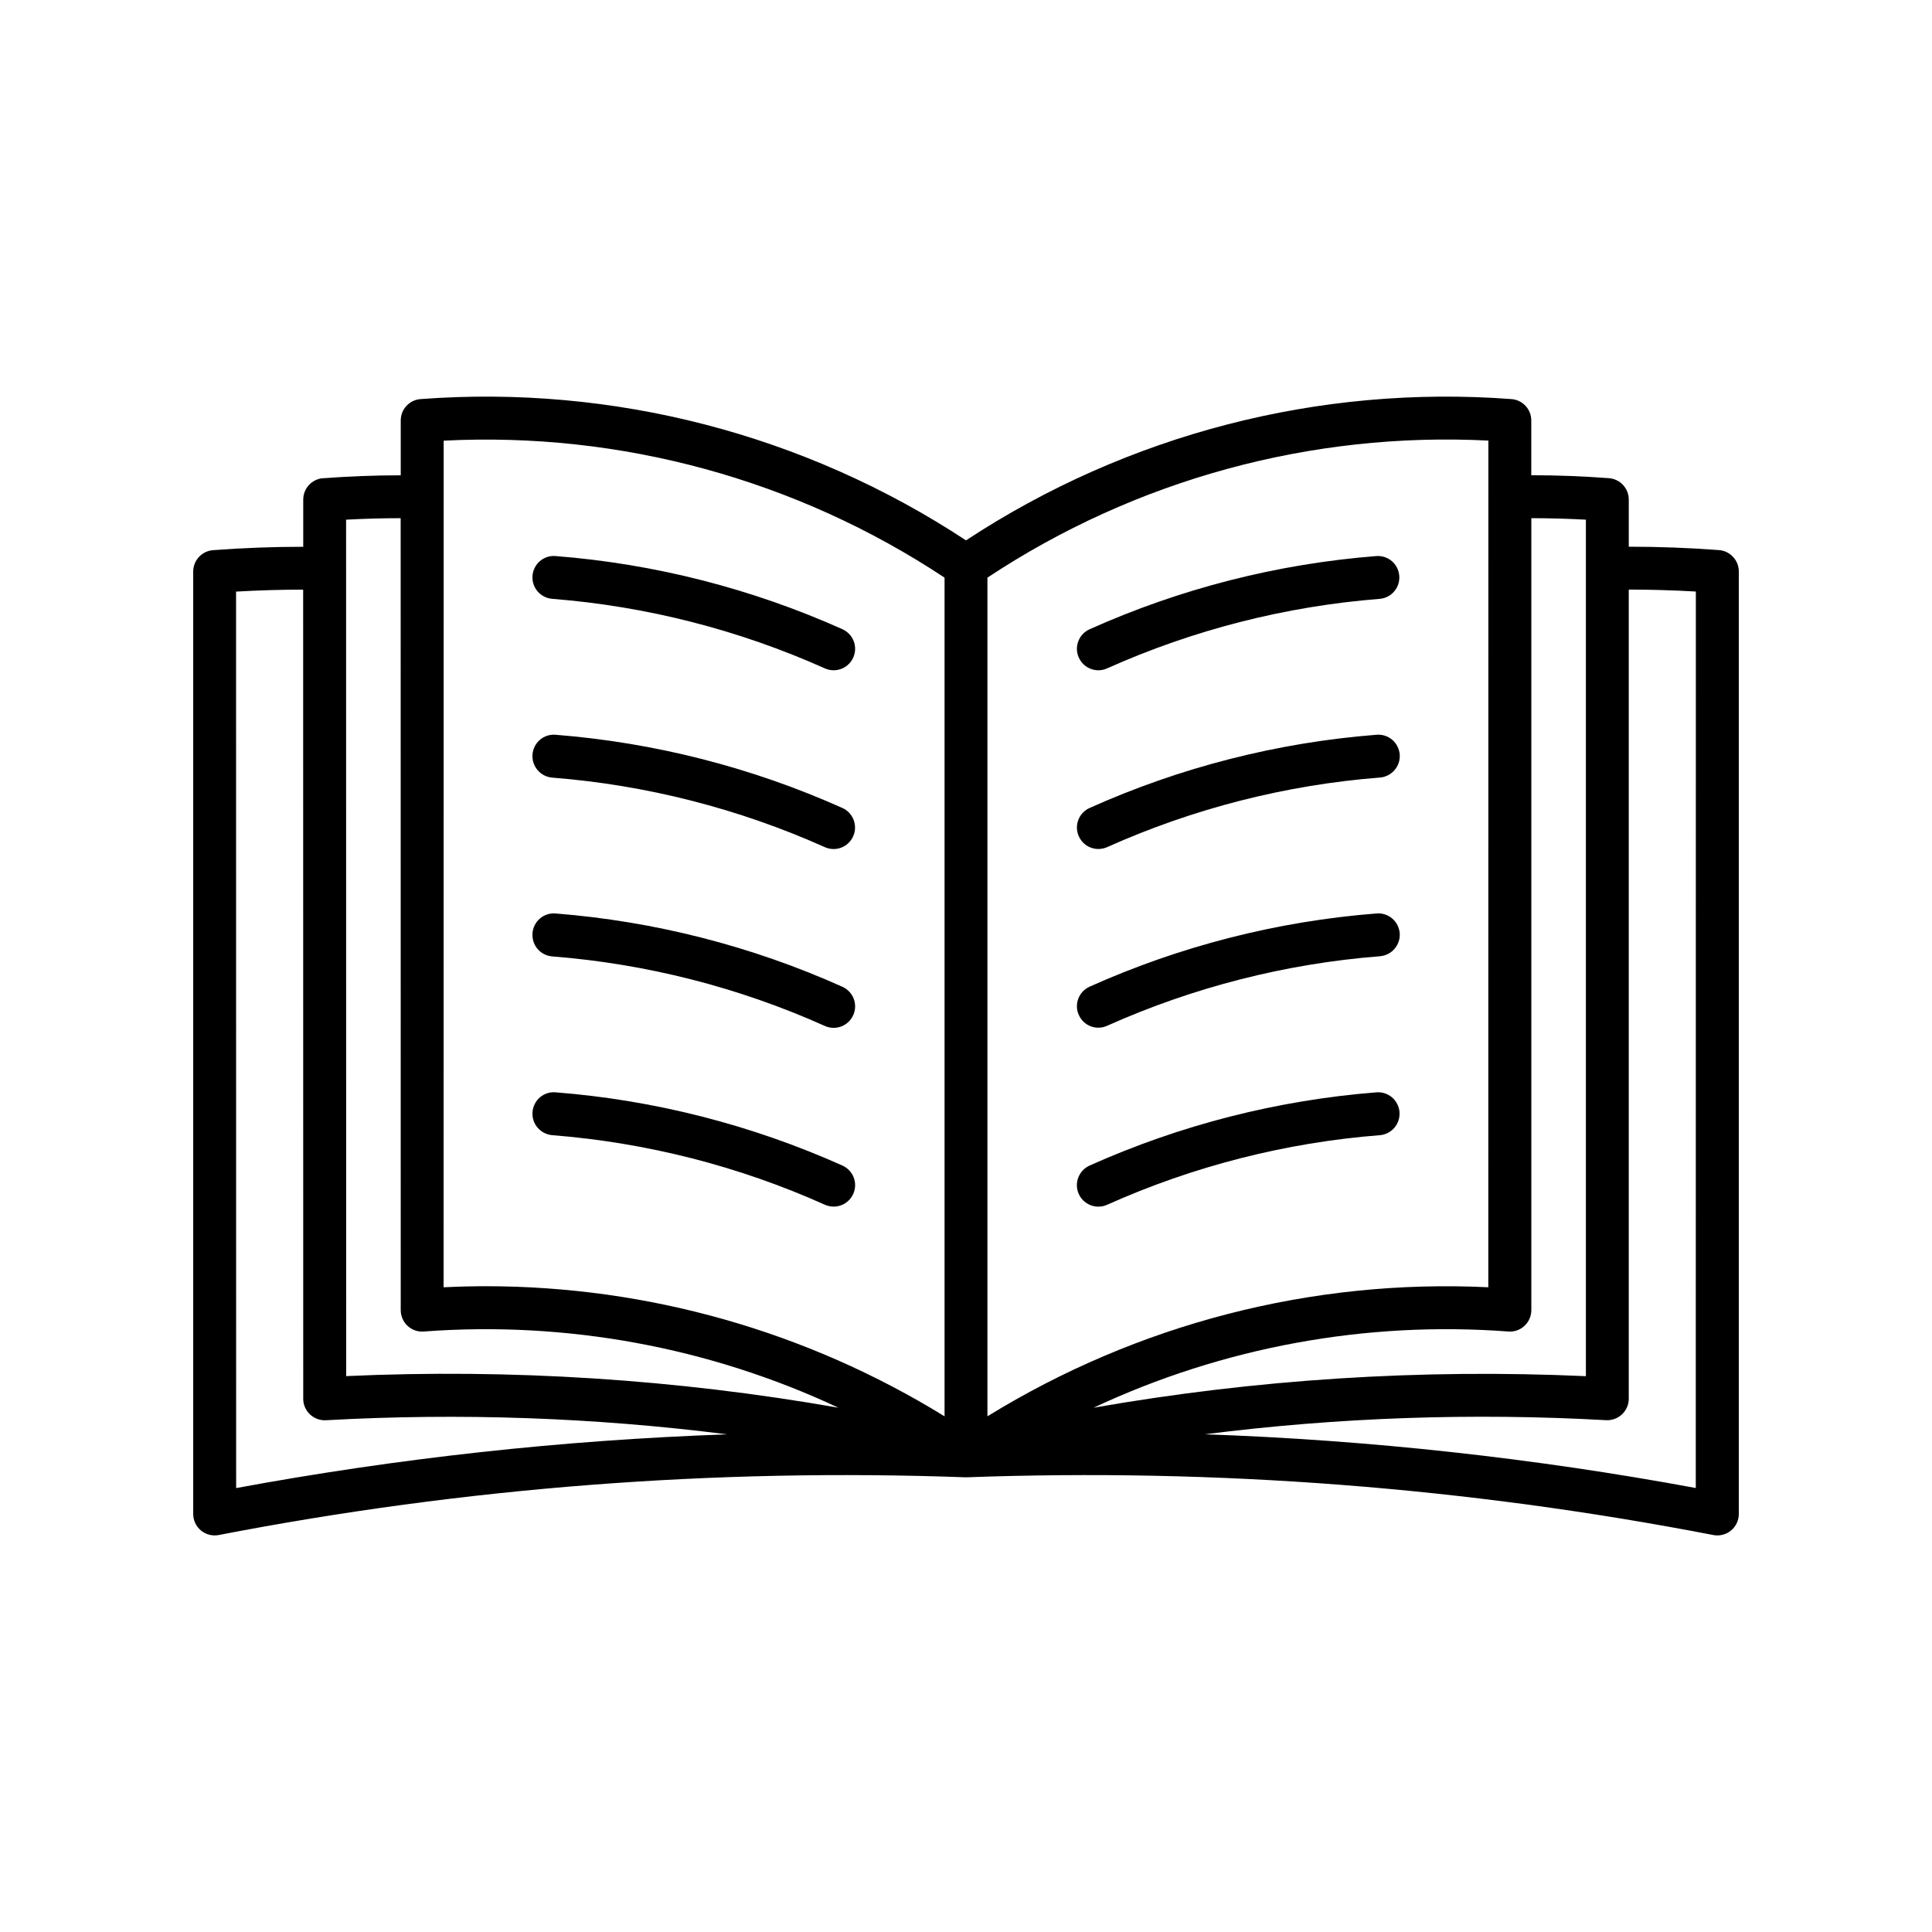 <?xml version="1.0" encoding="UTF-8"?>
<svg width="512pt" height="512pt" version="1.1" viewBox="0 0 512 512" xmlns="http://www.w3.org/2000/svg">
 <path d="m455.54 145.78c-7.922-0.602-15.922-0.898-23.898-0.898v-12.48c0-2.981-2.281-5.461-5.262-5.68-6.82-0.52-13.719-0.781-20.578-0.781v-14.52c0-2.961-2.281-5.441-5.262-5.66-50.98-3.84-101.82 9.34-144.54 37.441-42.719-28.121-93.559-41.281-144.54-37.441-2.981 0.219-5.262 2.699-5.262 5.66v14.539c-6.859 0-13.762 0.262-20.578 0.781v-0.02c-2.981 0.238-5.262 2.699-5.262 5.68v12.5c-7.961 0-15.98 0.301-23.898 0.898-2.961 0.219-5.238 2.68-5.262 5.641v249.78c0 1.699 0.762 3.301 2.059 4.379 1.32 1.078 3.039 1.52 4.699 1.199 65.164-12.602 131.52-17.719 197.84-15.301h0.422-0.02c66.32-2.422 132.68 2.699 197.84 15.301 0.34 0.078 0.699 0.102 1.078 0.102 3.141 0 5.68-2.539 5.68-5.68v-249.78c0-2.961-2.301-5.441-5.262-5.66zm-35.262-8.059v226.98c-43.68-1.98-87.438 0.82-130.48 8.359 34.281-16.059 72.121-23.02 109.88-20.199 1.578 0.141 3.141-0.398 4.301-1.48 1.18-1.078 1.84-2.602 1.84-4.18v-209.88c4.801 0 9.641 0.141 14.461 0.398zm-25.84-20.961-0.02 224.38c-46.68-2.262-92.938 9.68-132.74 34.199v-222.26c39.238-25.98 85.762-38.699 132.74-36.32zm-276.86 0v0.02c46.98-2.398 93.5 10.32 132.74 36.301v222.26c-36.539-22.52-78.582-34.461-121.5-34.48-3.762 0-7.5 0.102-11.262 0.281zm-25.859 20.961c4.82-0.262 9.66-0.398 14.461-0.398l0.02 209.88c0 1.578 0.66 3.102 1.82 4.18 1.18 1.078 2.738 1.621 4.32 1.48 37.738-2.82 75.602 4.141 109.86 20.199-43.039-7.559-86.801-10.359-130.46-8.379zm-29.16 19.059c5.918-0.34 11.859-0.52 17.781-0.52l0.02 214.42c0 1.578 0.641 3.059 1.781 4.141 1.141 1.078 2.66 1.641 4.219 1.559 35.5-1.98 71.082-0.738 106.36 3.738-43.68 1.52-87.18 6.301-130.14 14.238zm386.84 237.56h0.02c-42.961-7.941-86.461-12.719-130.12-14.238 35.262-4.481 70.859-5.719 106.34-3.738 1.559 0.078 3.078-0.48 4.219-1.559 1.141-1.078 1.781-2.559 1.781-4.141v-214.42c5.918 0 11.859 0.18 17.781 0.52zm-308.28-241.76c0.121-1.52 0.84-2.922 1.98-3.898 1.16-0.98 2.66-1.461 4.16-1.32 26.262 2.059 51.941 8.621 75.98 19.379 1.379 0.621 2.461 1.762 3 3.16 0.539 1.422 0.5 2.981-0.121 4.359-0.621 1.379-1.762 2.461-3.18 3-1.422 0.539-2.981 0.48-4.359-0.141-22.84-10.219-47.281-16.461-72.238-18.422-1.5-0.121-2.898-0.84-3.879-1.98-0.98-1.16-1.461-2.641-1.34-4.141zm144.76 21.699h0.02c-1.301-2.879 0-6.242 2.859-7.519 24.039-10.781 49.738-17.34 76-19.398 3.121-0.219 5.82 2.102 6.059 5.219 0.262 3.121-2.059 5.84-5.16 6.121-24.961 1.961-49.398 8.199-72.258 18.422-2.859 1.301-6.219 0-7.5-2.859zm-144.76 25.66c0.121-1.52 0.84-2.922 1.98-3.898 1.16-0.98 2.66-1.461 4.16-1.32 26.262 2.078 51.941 8.641 75.98 19.398 2.859 1.281 4.141 4.641 2.859 7.519-1.281 2.859-4.641 4.16-7.519 2.859-22.84-10.219-47.281-16.461-72.238-18.422-1.52-0.121-2.898-0.84-3.879-2-0.98-1.141-1.461-2.641-1.34-4.141zm144.76 21.699h0.02c-1.301-2.879 0-6.242 2.859-7.519 24.039-10.781 49.738-17.34 76-19.398 1.52-0.141 3.019 0.34 4.18 1.32 1.16 0.98 1.879 2.379 2 3.898s-0.379 3-1.379 4.16c-0.98 1.141-2.398 1.859-3.898 1.961-24.961 1.961-49.398 8.199-72.258 18.441-1.379 0.602-2.941 0.66-4.34 0.121-1.422-0.539-2.559-1.621-3.16-3zm-144.76 25.66c0.121-1.52 0.84-2.922 1.98-3.898 1.16-0.98 2.66-1.461 4.16-1.32 26.262 2.078 51.941 8.641 75.98 19.422 1.379 0.621 2.461 1.762 3 3.16 0.539 1.422 0.5 2.981-0.121 4.359-0.621 1.379-1.762 2.461-3.18 3-1.422 0.539-2.981 0.48-4.359-0.141-22.84-10.238-47.281-16.461-72.238-18.422-1.52-0.121-2.922-0.84-3.898-2-0.98-1.16-1.441-2.66-1.32-4.16zm144.76 21.699h0.02c-1.301-2.879 0-6.242 2.859-7.519 24.039-10.781 49.738-17.34 76-19.398 1.52-0.141 3.019 0.34 4.18 1.32 1.16 0.98 1.879 2.379 2 3.898 0.121 1.5-0.379 3-1.379 4.16-0.98 1.141-2.398 1.84-3.898 1.961-24.961 1.961-49.398 8.199-72.258 18.422-1.359 0.621-2.941 0.68-4.34 0.141-1.422-0.539-2.559-1.621-3.16-3zm-144.76 25.699c0.121-1.52 0.84-2.922 1.98-3.898 1.16-0.98 2.66-1.461 4.16-1.32 26.262 2.059 51.941 8.641 75.98 19.398 1.379 0.621 2.461 1.762 3 3.16 0.539 1.422 0.5 2.981-0.121 4.359-0.621 1.379-1.762 2.461-3.18 3-1.422 0.539-2.981 0.48-4.359-0.141-22.84-10.238-47.281-16.461-72.238-18.422-1.52-0.141-2.898-0.84-3.879-2-0.98-1.141-1.461-2.641-1.34-4.141zm229.76 0c0.121 1.5-0.359 3-1.34 4.16-0.98 1.141-2.379 1.859-3.879 1.98-24.961 1.961-49.398 8.199-72.258 18.441-1.379 0.621-2.941 0.66-4.359 0.121-1.398-0.539-2.539-1.602-3.16-2.981-0.621-1.379-0.66-2.961-0.121-4.359 0.539-1.422 1.621-2.559 3-3.18 24.039-10.762 49.738-17.32 76-19.398 1.5-0.121 3 0.359 4.141 1.34 1.141 0.98 1.859 2.379 1.98 3.879z"/>
</svg>
